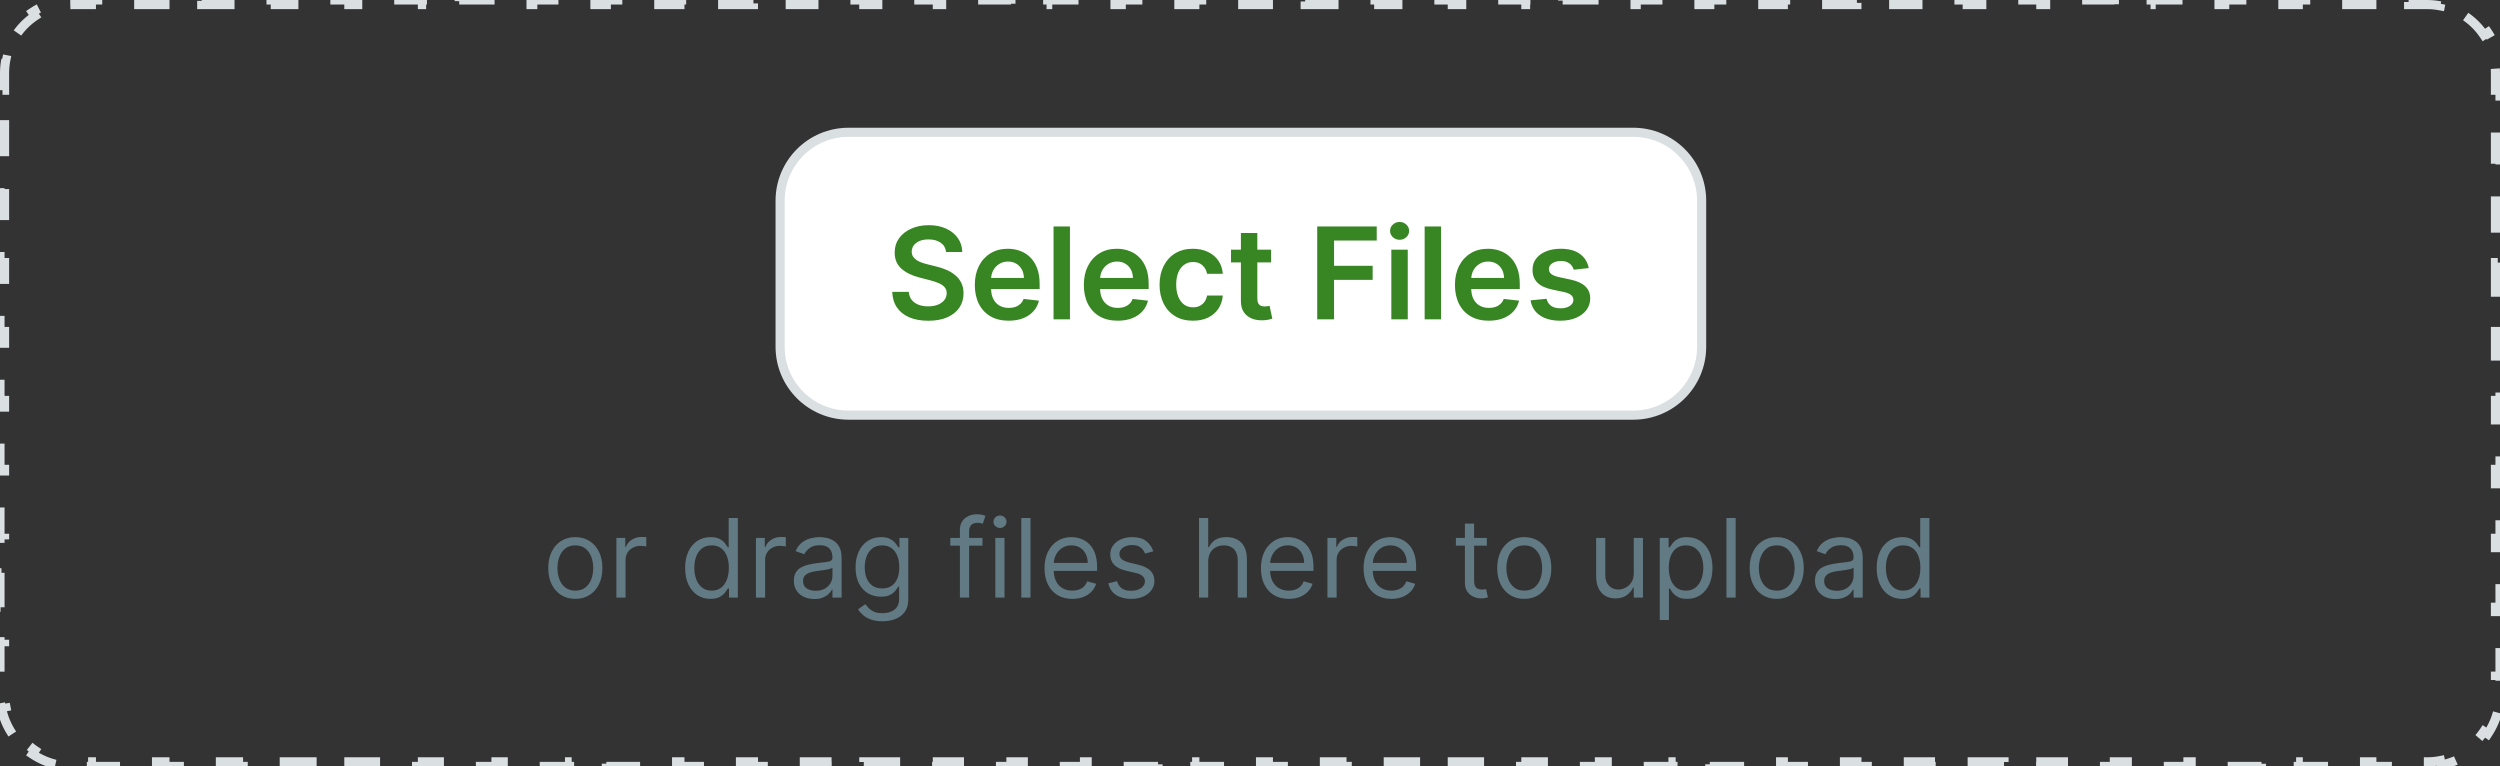 <svg width="274" height="84" viewBox="0 0 274 84" fill="none" xmlns="http://www.w3.org/2000/svg">
<rect x="0" y="0" width="274" height="84" fill="#333333" stroke="none"/>
<path d="M1.347 80.445C0.773 79.587 0.36 78.611 0.152 77.561L0.643 77.464C0.549 76.991 0.5 76.501 0.5 76V74.111H0V70.333H0.5V66.556H0V62.778H0.5V59H0V55.222H0.5V51.444H0V47.667H0.5V43.889H0V40.111H0.5V36.333H0V32.556H0.5V28.778H0V25H0.5V21.222H0V17.444H0.5V13.667H0V9.889H0.5V8C0.5 7.498 0.549 7.009 0.643 6.536L0.152 6.439C0.36 5.389 0.773 4.413 1.347 3.555L1.763 3.833C2.311 3.015 3.015 2.311 3.833 1.763L3.555 1.347C4.413 0.773 5.389 0.36 6.439 0.152L6.536 0.643C7.009 0.549 7.498 0.5 8 0.5H10.016V0H14.047V0.5H18.078V0H22.109V0.5H26.141V0H30.172V0.5H34.203V0H38.234V0.5H42.266V0H46.297V0.5H50.328V0H54.359V0.5H58.391V0H62.422V0.5H66.453V0H70.484V0.5H74.516V0H78.547V0.5H82.578V0H86.609V0.5H90.641V0H94.672V0.5H98.703V0H102.734V0.5H106.766V0H110.797V0.5H114.828V0H118.859V0.5H122.891V0H126.922V0.5H130.953V0H134.984V0.5H139.016V0H143.047V0.5H147.078V0H151.109V0.5H155.141V0H159.172V0.5H163.203V0H167.234V0.5H171.266V0H175.297V0.5H179.328V0H183.359V0.5H187.391V0H191.422V0.5H195.453V0H199.484V0.5H203.516V0H207.547V0.5H211.578V0H215.609V0.5H219.641V0H223.672V0.5H227.703V0H231.734V0.5H235.766V0H239.797V0.5H243.828V0H247.859V0.5H251.891V0H255.922V0.5H259.953V0H263.984V0.5H266C266.502 0.5 266.991 0.549 267.464 0.643L267.561 0.152C268.611 0.36 269.587 0.773 270.445 1.347L270.167 1.763C270.985 2.311 271.689 3.015 272.237 3.833L272.653 3.555C273.227 4.413 273.64 5.389 273.848 6.439L273.357 6.536C273.451 7.009 273.5 7.498 273.5 8V9.889H274V13.667H273.5V17.444H274V21.222H273.5V25H274V28.778H273.5V32.556H274V36.333H273.5V40.111H274V43.889H273.5V47.667H274V51.444H273.5V55.222H274V59H273.5V62.778H274V66.556H273.5V70.333H274V74.111H273.5V76C273.5 76.501 273.451 76.991 273.357 77.464L273.848 77.561C273.64 78.611 273.227 79.587 272.653 80.445L272.237 80.167C271.689 80.985 270.985 81.689 270.167 82.237L270.445 82.653C269.587 83.227 268.611 83.64 267.561 83.848L267.464 83.357C266.991 83.451 266.502 83.5 266 83.5H263.984V84H259.953V83.5H255.922V84H251.891V83.5H247.859V84H243.828V83.5H239.797V84H235.766V83.5H231.734V84H227.703V83.5H223.672V84H219.641V83.5H215.609V84H211.578V83.5H207.547V84H203.516V83.5H199.484V84H195.453V83.5H191.422V84H187.391V83.5H183.359V84H179.328V83.5H175.297V84H171.266V83.5H167.234V84H163.203V83.5H159.172V84H155.141V83.5H151.109V84H147.078V83.5H143.047V84H139.016V83.5H134.984V84H130.953V83.5H126.922V84H122.891V83.5H118.859V84H114.828V83.5H110.797V84H106.766V83.5H102.734V84H98.703V83.5H94.672V84H90.641V83.5H86.609V84H82.578V83.5H78.547V84H74.516V83.5H70.484V84H66.453V83.5H62.422V84H58.391V83.5H54.359V84H50.328V83.5H46.297V84H42.266V83.5H38.234V84H34.203V83.5H30.172V84H26.141V83.5H22.109V84H18.078V83.5H14.047V84H10.016V83.5H8C7.498 83.5 7.009 83.451 6.536 83.357L6.439 83.848C5.389 83.64 4.413 83.227 3.555 82.653L3.833 82.237C3.015 81.689 2.311 80.985 1.763 80.167L1.347 80.445Z" stroke="#DADFE2" stroke-dasharray="4 4"/>
<path d="M85.5 22C85.5 17.858 88.858 14.5 93 14.5H179C183.142 14.5 186.5 17.858 186.5 22V38C186.5 42.142 183.142 45.5 179 45.5H93C88.858 45.5 85.5 42.142 85.5 38V22Z" fill="white"/>
<path d="M85.5 22C85.5 17.858 88.858 14.5 93 14.5H179C183.142 14.5 186.5 17.858 186.5 22V38C186.5 42.142 183.142 45.5 179 45.5H93C88.858 45.5 85.5 42.142 85.5 38V22Z" stroke="#DADFE2"/>
<path d="M103.689 27.617C103.643 27.183 103.447 26.845 103.102 26.603C102.761 26.361 102.317 26.24 101.77 26.24C101.386 26.24 101.056 26.298 100.781 26.414C100.506 26.53 100.295 26.688 100.149 26.886C100.003 27.085 99.929 27.312 99.925 27.567C99.925 27.78 99.974 27.963 100.07 28.119C100.169 28.275 100.303 28.408 100.472 28.517C100.641 28.623 100.829 28.713 101.034 28.785C101.24 28.858 101.447 28.92 101.656 28.97L102.61 29.208C102.995 29.298 103.364 29.419 103.719 29.571C104.077 29.724 104.397 29.916 104.678 30.148C104.963 30.38 105.189 30.66 105.354 30.988C105.52 31.316 105.603 31.701 105.603 32.141C105.603 32.738 105.451 33.263 105.146 33.717C104.841 34.168 104.4 34.521 103.823 34.776C103.25 35.028 102.555 35.154 101.74 35.154C100.948 35.154 100.26 35.032 99.677 34.786C99.097 34.541 98.643 34.183 98.315 33.712C97.99 33.242 97.814 32.668 97.788 31.992H99.602C99.629 32.347 99.738 32.642 99.93 32.877C100.123 33.112 100.373 33.288 100.681 33.404C100.993 33.52 101.341 33.578 101.725 33.578C102.126 33.578 102.478 33.519 102.779 33.399C103.084 33.276 103.323 33.108 103.495 32.892C103.667 32.673 103.755 32.418 103.759 32.126C103.755 31.861 103.677 31.642 103.525 31.47C103.372 31.294 103.159 31.149 102.884 31.033C102.612 30.913 102.294 30.807 101.929 30.715L100.771 30.416C99.932 30.201 99.269 29.874 98.782 29.437C98.298 28.996 98.056 28.411 98.056 27.682C98.056 27.082 98.219 26.557 98.543 26.106C98.871 25.655 99.317 25.305 99.881 25.057C100.444 24.805 101.082 24.679 101.795 24.679C102.517 24.679 103.15 24.805 103.694 25.057C104.241 25.305 104.67 25.652 104.982 26.096C105.293 26.537 105.454 27.044 105.464 27.617H103.689ZM110.549 35.149C109.783 35.149 109.122 34.99 108.565 34.672C108.011 34.35 107.585 33.896 107.287 33.31C106.989 32.72 106.84 32.025 106.84 31.227C106.84 30.441 106.989 29.752 107.287 29.158C107.589 28.562 108.01 28.098 108.55 27.766C109.09 27.432 109.725 27.264 110.454 27.264C110.925 27.264 111.369 27.34 111.786 27.493C112.207 27.642 112.579 27.874 112.9 28.189C113.225 28.504 113.48 28.905 113.666 29.392C113.851 29.876 113.944 30.453 113.944 31.122V31.674H107.685V30.461H112.219C112.216 30.116 112.141 29.81 111.995 29.541C111.849 29.269 111.646 29.056 111.384 28.9C111.125 28.744 110.824 28.666 110.479 28.666C110.111 28.666 109.788 28.756 109.509 28.935C109.231 29.11 109.014 29.342 108.858 29.631C108.706 29.916 108.628 30.229 108.625 30.57V31.629C108.625 32.073 108.706 32.455 108.868 32.773C109.031 33.088 109.258 33.33 109.549 33.499C109.841 33.664 110.182 33.747 110.573 33.747C110.835 33.747 111.072 33.711 111.284 33.638C111.496 33.562 111.68 33.45 111.836 33.305C111.992 33.159 112.11 32.978 112.189 32.763L113.87 32.952C113.764 33.396 113.561 33.784 113.263 34.115C112.968 34.443 112.59 34.698 112.13 34.881C111.669 35.06 111.142 35.149 110.549 35.149ZM117.266 24.818V35H115.467V24.818H117.266ZM122.498 35.149C121.732 35.149 121.071 34.99 120.514 34.672C119.961 34.35 119.535 33.896 119.236 33.31C118.938 32.72 118.789 32.025 118.789 31.227C118.789 30.441 118.938 29.752 119.236 29.158C119.538 28.562 119.959 28.098 120.499 27.766C121.039 27.432 121.674 27.264 122.403 27.264C122.874 27.264 123.318 27.34 123.736 27.493C124.157 27.642 124.528 27.874 124.849 28.189C125.174 28.504 125.429 28.905 125.615 29.392C125.801 29.876 125.893 30.453 125.893 31.122V31.674H119.634V30.461H124.168C124.165 30.116 124.09 29.81 123.945 29.541C123.799 29.269 123.595 29.056 123.333 28.9C123.074 28.744 122.773 28.666 122.428 28.666C122.06 28.666 121.737 28.756 121.459 28.935C121.18 29.11 120.963 29.342 120.807 29.631C120.655 29.916 120.577 30.229 120.574 30.57V31.629C120.574 32.073 120.655 32.455 120.817 32.773C120.98 33.088 121.207 33.33 121.498 33.499C121.79 33.664 122.132 33.747 122.523 33.747C122.784 33.747 123.021 33.711 123.234 33.638C123.446 33.562 123.63 33.45 123.785 33.305C123.941 33.159 124.059 32.978 124.138 32.763L125.819 32.952C125.713 33.396 125.511 33.784 125.212 34.115C124.917 34.443 124.539 34.698 124.079 34.881C123.618 35.06 123.091 35.149 122.498 35.149ZM130.747 35.149C129.985 35.149 129.33 34.982 128.783 34.647C128.24 34.312 127.82 33.85 127.525 33.26C127.234 32.667 127.088 31.984 127.088 31.212C127.088 30.436 127.237 29.752 127.535 29.158C127.834 28.562 128.254 28.098 128.798 27.766C129.345 27.432 129.991 27.264 130.737 27.264C131.357 27.264 131.905 27.379 132.383 27.607C132.863 27.833 133.246 28.152 133.531 28.567C133.816 28.978 133.978 29.458 134.018 30.009H132.298C132.228 29.641 132.063 29.334 131.801 29.089C131.542 28.84 131.196 28.716 130.762 28.716C130.394 28.716 130.071 28.815 129.792 29.014C129.514 29.21 129.297 29.491 129.141 29.859C128.989 30.227 128.912 30.668 128.912 31.182C128.912 31.702 128.989 32.15 129.141 32.524C129.294 32.895 129.507 33.182 129.782 33.384C130.061 33.583 130.387 33.682 130.762 33.682C131.027 33.682 131.264 33.633 131.473 33.533C131.685 33.431 131.862 33.283 132.005 33.091C132.147 32.899 132.245 32.665 132.298 32.39H134.018C133.975 32.93 133.816 33.409 133.541 33.827C133.266 34.241 132.891 34.566 132.417 34.801C131.943 35.033 131.387 35.149 130.747 35.149ZM139.309 27.364V28.756H134.919V27.364H139.309ZM136.003 25.534H137.803V32.703C137.803 32.945 137.839 33.131 137.912 33.26C137.988 33.386 138.088 33.472 138.21 33.519C138.333 33.565 138.469 33.588 138.618 33.588C138.731 33.588 138.834 33.58 138.926 33.563C139.023 33.547 139.095 33.532 139.145 33.519L139.448 34.925C139.352 34.959 139.215 34.995 139.036 35.035C138.86 35.075 138.645 35.098 138.389 35.104C137.939 35.118 137.533 35.05 137.171 34.901C136.81 34.748 136.523 34.513 136.311 34.195C136.103 33.876 136 33.479 136.003 33.001V25.534ZM144.367 35V24.818H150.889V26.364H146.211V29.129H150.442V30.675H146.211V35H144.367ZM152.49 35V27.364H154.29V35H152.49ZM153.395 26.28C153.11 26.28 152.865 26.185 152.659 25.996C152.454 25.804 152.351 25.574 152.351 25.305C152.351 25.034 152.454 24.803 152.659 24.614C152.865 24.422 153.11 24.326 153.395 24.326C153.683 24.326 153.929 24.422 154.131 24.614C154.336 24.803 154.439 25.034 154.439 25.305C154.439 25.574 154.336 25.804 154.131 25.996C153.929 26.185 153.683 26.28 153.395 26.28ZM157.94 24.818V35H156.141V24.818H157.94ZM163.172 35.149C162.406 35.149 161.745 34.99 161.188 34.672C160.634 34.35 160.209 33.896 159.91 33.31C159.612 32.72 159.463 32.025 159.463 31.227C159.463 30.441 159.612 29.752 159.91 29.158C160.212 28.562 160.633 28.098 161.173 27.766C161.713 27.432 162.348 27.264 163.077 27.264C163.548 27.264 163.992 27.34 164.41 27.493C164.83 27.642 165.202 27.874 165.523 28.189C165.848 28.504 166.103 28.905 166.289 29.392C166.474 29.876 166.567 30.453 166.567 31.122V31.674H160.308V30.461H164.842C164.839 30.116 164.764 29.81 164.618 29.541C164.473 29.269 164.269 29.056 164.007 28.9C163.748 28.744 163.447 28.666 163.102 28.666C162.734 28.666 162.411 28.756 162.133 28.935C161.854 29.11 161.637 29.342 161.481 29.631C161.329 29.916 161.251 30.229 161.248 30.57V31.629C161.248 32.073 161.329 32.455 161.491 32.773C161.654 33.088 161.881 33.33 162.172 33.499C162.464 33.664 162.805 33.747 163.196 33.747C163.458 33.747 163.695 33.711 163.907 33.638C164.12 33.562 164.303 33.45 164.459 33.305C164.615 33.159 164.733 32.978 164.812 32.763L166.493 32.952C166.387 33.396 166.184 33.784 165.886 34.115C165.591 34.443 165.213 34.698 164.753 34.881C164.292 35.06 163.765 35.149 163.172 35.149ZM174.125 29.382L172.485 29.561C172.438 29.395 172.357 29.24 172.241 29.094C172.128 28.948 171.976 28.83 171.784 28.741C171.591 28.651 171.356 28.607 171.078 28.607C170.703 28.607 170.388 28.688 170.133 28.85C169.881 29.012 169.757 29.223 169.76 29.482C169.757 29.704 169.838 29.884 170.004 30.023C170.173 30.163 170.451 30.277 170.839 30.366L172.142 30.645C172.864 30.801 173.401 31.048 173.752 31.386C174.107 31.724 174.286 32.166 174.289 32.713C174.286 33.194 174.145 33.618 173.867 33.986C173.592 34.35 173.209 34.635 172.718 34.841C172.228 35.046 171.664 35.149 171.028 35.149C170.093 35.149 169.341 34.954 168.771 34.562C168.201 34.168 167.861 33.62 167.752 32.917L169.507 32.748C169.586 33.093 169.755 33.353 170.014 33.528C170.272 33.704 170.609 33.792 171.023 33.792C171.451 33.792 171.794 33.704 172.052 33.528C172.314 33.353 172.445 33.136 172.445 32.877C172.445 32.658 172.36 32.478 172.191 32.335C172.026 32.193 171.767 32.083 171.416 32.007L170.113 31.734C169.381 31.581 168.839 31.324 168.487 30.963C168.136 30.599 167.962 30.138 167.965 29.581C167.962 29.11 168.09 28.703 168.348 28.358C168.61 28.01 168.973 27.741 169.437 27.553C169.904 27.36 170.443 27.264 171.053 27.264C171.948 27.264 172.652 27.455 173.166 27.836C173.683 28.217 174.003 28.733 174.125 29.382Z" fill="#388523"/>
<path d="M63.056 65.636C62.465 65.636 61.947 65.496 61.501 65.215C61.057 64.933 60.711 64.54 60.461 64.034C60.214 63.528 60.09 62.938 60.09 62.261C60.09 61.58 60.214 60.984 60.461 60.476C60.711 59.967 61.057 59.572 61.501 59.291C61.947 59.01 62.465 58.869 63.056 58.869C63.647 58.869 64.164 59.01 64.607 59.291C65.053 59.572 65.4 59.967 65.647 60.476C65.897 60.984 66.022 61.58 66.022 62.261C66.022 62.938 65.897 63.528 65.647 64.034C65.4 64.54 65.053 64.933 64.607 65.215C64.164 65.496 63.647 65.636 63.056 65.636ZM63.056 64.733C63.505 64.733 63.874 64.618 64.164 64.388C64.454 64.158 64.668 63.855 64.808 63.48C64.947 63.105 65.016 62.699 65.016 62.261C65.016 61.824 64.947 61.416 64.808 61.038C64.668 60.66 64.454 60.355 64.164 60.122C63.874 59.889 63.505 59.773 63.056 59.773C62.607 59.773 62.238 59.889 61.948 60.122C61.658 60.355 61.444 60.66 61.305 61.038C61.166 61.416 61.096 61.824 61.096 62.261C61.096 62.699 61.166 63.105 61.305 63.48C61.444 63.855 61.658 64.158 61.948 64.388C62.238 64.618 62.607 64.733 63.056 64.733ZM67.557 65.5V58.955H68.529V59.943H68.597C68.716 59.619 68.932 59.356 69.245 59.155C69.557 58.953 69.909 58.852 70.302 58.852C70.375 58.852 70.468 58.854 70.579 58.856C70.689 58.859 70.773 58.864 70.83 58.869V59.892C70.796 59.883 70.718 59.871 70.596 59.854C70.476 59.834 70.35 59.824 70.216 59.824C69.898 59.824 69.614 59.891 69.364 60.024C69.117 60.155 68.921 60.337 68.776 60.57C68.634 60.8 68.563 61.062 68.563 61.358V65.5H67.557ZM77.869 65.636C77.323 65.636 76.842 65.499 76.424 65.223C76.006 64.945 75.68 64.553 75.444 64.047C75.208 63.538 75.09 62.938 75.09 62.244C75.09 61.557 75.208 60.96 75.444 60.455C75.68 59.949 76.008 59.558 76.428 59.283C76.849 59.007 77.335 58.869 77.886 58.869C78.312 58.869 78.648 58.94 78.896 59.082C79.146 59.222 79.336 59.381 79.467 59.56C79.6 59.736 79.704 59.881 79.778 59.994H79.863V56.773H80.869V65.5H79.897V64.494H79.778C79.704 64.614 79.599 64.764 79.462 64.946C79.326 65.125 79.131 65.285 78.879 65.428C78.626 65.567 78.289 65.636 77.869 65.636ZM78.005 64.733C78.408 64.733 78.749 64.628 79.028 64.418C79.306 64.204 79.518 63.91 79.663 63.535C79.808 63.158 79.88 62.722 79.88 62.227C79.88 61.739 79.809 61.311 79.667 60.945C79.525 60.575 79.315 60.288 79.036 60.084C78.758 59.876 78.414 59.773 78.005 59.773C77.579 59.773 77.224 59.882 76.94 60.101C76.658 60.317 76.447 60.611 76.305 60.983C76.165 61.352 76.096 61.767 76.096 62.227C76.096 62.693 76.167 63.117 76.309 63.497C76.454 63.875 76.667 64.176 76.948 64.401C77.232 64.622 77.585 64.733 78.005 64.733ZM82.85 65.5V58.955H83.822V59.943H83.89C84.009 59.619 84.225 59.356 84.538 59.155C84.85 58.953 85.202 58.852 85.594 58.852C85.668 58.852 85.761 58.854 85.871 58.856C85.982 58.859 86.066 58.864 86.123 58.869V59.892C86.089 59.883 86.011 59.871 85.888 59.854C85.769 59.834 85.643 59.824 85.509 59.824C85.191 59.824 84.907 59.891 84.657 60.024C84.41 60.155 84.214 60.337 84.069 60.57C83.927 60.8 83.856 61.062 83.856 61.358V65.5H82.85ZM89.241 65.653C88.826 65.653 88.45 65.575 88.112 65.419C87.774 65.26 87.505 65.031 87.306 64.733C87.108 64.432 87.008 64.068 87.008 63.642C87.008 63.267 87.082 62.963 87.23 62.73C87.377 62.494 87.575 62.31 87.822 62.176C88.069 62.043 88.342 61.943 88.64 61.878C88.941 61.81 89.244 61.756 89.548 61.716C89.946 61.665 90.268 61.626 90.515 61.601C90.765 61.572 90.947 61.526 91.061 61.46C91.177 61.395 91.235 61.281 91.235 61.119V61.085C91.235 60.665 91.12 60.338 90.89 60.105C90.663 59.872 90.318 59.756 89.855 59.756C89.375 59.756 88.998 59.861 88.725 60.071C88.453 60.281 88.261 60.506 88.15 60.744L87.196 60.403C87.366 60.006 87.593 59.696 87.877 59.474C88.164 59.25 88.477 59.094 88.815 59.006C89.156 58.915 89.491 58.869 89.821 58.869C90.031 58.869 90.272 58.895 90.545 58.946C90.821 58.994 91.086 59.095 91.342 59.249C91.6 59.402 91.815 59.633 91.985 59.943C92.156 60.253 92.241 60.668 92.241 61.188V65.5H91.235V64.614H91.184C91.116 64.756 91.002 64.908 90.843 65.07C90.684 65.231 90.473 65.369 90.209 65.483C89.944 65.597 89.622 65.653 89.241 65.653ZM89.394 64.75C89.792 64.75 90.127 64.672 90.4 64.516C90.676 64.359 90.883 64.158 91.022 63.91C91.164 63.663 91.235 63.403 91.235 63.131V62.21C91.193 62.261 91.099 62.308 90.954 62.351C90.812 62.391 90.647 62.426 90.46 62.457C90.275 62.486 90.095 62.511 89.919 62.534C89.745 62.554 89.605 62.571 89.497 62.585C89.235 62.619 88.991 62.675 88.764 62.751C88.539 62.825 88.358 62.938 88.218 63.088C88.082 63.236 88.014 63.438 88.014 63.693C88.014 64.043 88.143 64.307 88.402 64.486C88.663 64.662 88.994 64.75 89.394 64.75ZM96.719 68.091C96.233 68.091 95.815 68.028 95.466 67.903C95.117 67.781 94.825 67.619 94.592 67.418C94.362 67.219 94.179 67.006 94.043 66.778L94.844 66.216C94.935 66.335 95.05 66.472 95.189 66.625C95.328 66.781 95.519 66.916 95.76 67.03C96.004 67.146 96.324 67.204 96.719 67.204C97.247 67.204 97.683 67.077 98.027 66.821C98.371 66.565 98.543 66.165 98.543 65.619V64.29H98.457C98.383 64.409 98.278 64.557 98.142 64.733C98.008 64.906 97.815 65.061 97.562 65.197C97.312 65.331 96.974 65.398 96.548 65.398C96.02 65.398 95.546 65.273 95.125 65.023C94.707 64.773 94.376 64.409 94.132 63.932C93.891 63.455 93.77 62.875 93.77 62.193C93.77 61.523 93.888 60.939 94.124 60.442C94.359 59.942 94.688 59.555 95.108 59.283C95.528 59.007 96.014 58.869 96.565 58.869C96.992 58.869 97.329 58.94 97.579 59.082C97.832 59.222 98.026 59.381 98.159 59.56C98.296 59.736 98.401 59.881 98.474 59.994H98.577V58.955H99.548V65.688C99.548 66.25 99.421 66.707 99.165 67.06C98.912 67.415 98.571 67.675 98.142 67.84C97.716 68.007 97.242 68.091 96.719 68.091ZM96.685 64.494C97.088 64.494 97.429 64.402 97.707 64.217C97.986 64.033 98.197 63.767 98.342 63.42C98.487 63.074 98.56 62.659 98.56 62.176C98.56 61.705 98.489 61.288 98.347 60.928C98.204 60.567 97.994 60.284 97.716 60.08C97.438 59.875 97.094 59.773 96.685 59.773C96.258 59.773 95.903 59.881 95.619 60.097C95.338 60.312 95.126 60.602 94.984 60.966C94.845 61.33 94.776 61.733 94.776 62.176C94.776 62.631 94.847 63.033 94.989 63.382C95.133 63.729 95.347 64.001 95.628 64.2C95.912 64.396 96.264 64.494 96.685 64.494ZM107.679 58.955V59.807H104.151V58.955H107.679ZM105.207 65.5V58.051C105.207 57.676 105.295 57.364 105.472 57.114C105.648 56.864 105.876 56.676 106.158 56.551C106.439 56.426 106.736 56.364 107.048 56.364C107.295 56.364 107.497 56.383 107.653 56.423C107.81 56.463 107.926 56.5 108.003 56.534L107.713 57.403C107.662 57.386 107.591 57.365 107.5 57.34C107.412 57.314 107.295 57.301 107.151 57.301C106.818 57.301 106.578 57.385 106.43 57.553C106.286 57.72 106.213 57.966 106.213 58.29V65.5H105.207ZM109.088 65.5V58.955H110.094V65.5H109.088ZM109.6 57.864C109.404 57.864 109.235 57.797 109.093 57.663C108.953 57.53 108.884 57.369 108.884 57.182C108.884 56.994 108.953 56.834 109.093 56.7C109.235 56.567 109.404 56.5 109.6 56.5C109.796 56.5 109.963 56.567 110.103 56.7C110.245 56.834 110.316 56.994 110.316 57.182C110.316 57.369 110.245 57.53 110.103 57.663C109.963 57.797 109.796 57.864 109.6 57.864ZM112.942 56.773V65.5H111.936V56.773H112.942ZM117.528 65.636C116.897 65.636 116.353 65.497 115.896 65.219C115.441 64.938 115.091 64.546 114.843 64.043C114.599 63.537 114.477 62.949 114.477 62.278C114.477 61.608 114.599 61.017 114.843 60.506C115.091 59.992 115.434 59.591 115.875 59.304C116.318 59.014 116.835 58.869 117.426 58.869C117.767 58.869 118.103 58.926 118.436 59.04C118.768 59.153 119.071 59.338 119.343 59.594C119.616 59.847 119.833 60.182 119.995 60.599C120.157 61.017 120.238 61.531 120.238 62.142V62.568H115.193V61.699H119.216C119.216 61.33 119.142 61 118.994 60.71C118.849 60.42 118.642 60.192 118.372 60.024C118.105 59.856 117.789 59.773 117.426 59.773C117.025 59.773 116.679 59.872 116.386 60.071C116.096 60.267 115.873 60.523 115.717 60.838C115.561 61.153 115.483 61.492 115.483 61.852V62.432C115.483 62.926 115.568 63.345 115.738 63.689C115.912 64.03 116.152 64.29 116.458 64.469C116.765 64.645 117.122 64.733 117.528 64.733C117.792 64.733 118.031 64.696 118.244 64.622C118.46 64.546 118.646 64.432 118.802 64.281C118.958 64.128 119.079 63.938 119.164 63.71L120.136 63.983C120.034 64.312 119.862 64.602 119.62 64.852C119.379 65.099 119.081 65.293 118.725 65.432C118.37 65.568 117.971 65.636 117.528 65.636ZM126.404 60.42L125.501 60.676C125.444 60.526 125.36 60.379 125.25 60.237C125.142 60.092 124.994 59.973 124.806 59.879C124.619 59.785 124.379 59.739 124.086 59.739C123.686 59.739 123.352 59.831 123.085 60.016C122.821 60.197 122.689 60.429 122.689 60.71C122.689 60.96 122.779 61.158 122.961 61.303C123.143 61.447 123.427 61.568 123.814 61.665L124.785 61.903C125.37 62.045 125.806 62.263 126.093 62.555C126.38 62.845 126.524 63.219 126.524 63.676C126.524 64.051 126.416 64.386 126.2 64.682C125.987 64.977 125.689 65.21 125.305 65.381C124.922 65.551 124.475 65.636 123.967 65.636C123.299 65.636 122.747 65.492 122.309 65.202C121.872 64.912 121.595 64.489 121.478 63.932L122.433 63.693C122.524 64.046 122.696 64.31 122.949 64.486C123.204 64.662 123.538 64.75 123.95 64.75C124.419 64.75 124.791 64.651 125.066 64.452C125.345 64.25 125.484 64.008 125.484 63.727C125.484 63.5 125.404 63.31 125.245 63.156C125.086 63 124.842 62.883 124.512 62.807L123.422 62.551C122.822 62.409 122.382 62.189 122.1 61.891C121.822 61.59 121.683 61.213 121.683 60.761C121.683 60.392 121.787 60.065 121.994 59.781C122.204 59.497 122.49 59.274 122.85 59.112C123.214 58.95 123.626 58.869 124.086 58.869C124.734 58.869 125.243 59.011 125.612 59.295C125.984 59.58 126.248 59.955 126.404 60.42ZM132.418 61.562V65.5H131.413V56.773H132.418V59.977H132.504C132.657 59.639 132.887 59.371 133.194 59.172C133.504 58.97 133.915 58.869 134.43 58.869C134.876 58.869 135.266 58.959 135.602 59.138C135.937 59.314 136.197 59.585 136.381 59.952C136.569 60.315 136.663 60.778 136.663 61.341V65.5H135.657V61.409C135.657 60.889 135.522 60.487 135.252 60.203C134.985 59.916 134.614 59.773 134.14 59.773C133.81 59.773 133.515 59.842 133.254 59.981C132.995 60.121 132.79 60.324 132.64 60.591C132.492 60.858 132.418 61.182 132.418 61.562ZM141.247 65.636C140.616 65.636 140.072 65.497 139.615 65.219C139.16 64.938 138.809 64.546 138.562 64.043C138.318 63.537 138.196 62.949 138.196 62.278C138.196 61.608 138.318 61.017 138.562 60.506C138.809 59.992 139.153 59.591 139.593 59.304C140.037 59.014 140.554 58.869 141.145 58.869C141.485 58.869 141.822 58.926 142.154 59.04C142.487 59.153 142.789 59.338 143.062 59.594C143.335 59.847 143.552 60.182 143.714 60.599C143.876 61.017 143.957 61.531 143.957 62.142V62.568H138.912V61.699H142.934C142.934 61.33 142.86 61 142.713 60.71C142.568 60.42 142.36 60.192 142.091 60.024C141.824 59.856 141.508 59.773 141.145 59.773C140.744 59.773 140.397 59.872 140.105 60.071C139.815 60.267 139.592 60.523 139.436 60.838C139.279 61.153 139.201 61.492 139.201 61.852V62.432C139.201 62.926 139.287 63.345 139.457 63.689C139.63 64.03 139.87 64.29 140.177 64.469C140.484 64.645 140.841 64.733 141.247 64.733C141.511 64.733 141.75 64.696 141.963 64.622C142.179 64.546 142.365 64.432 142.521 64.281C142.677 64.128 142.798 63.938 142.883 63.71L143.855 63.983C143.752 64.312 143.581 64.602 143.339 64.852C143.098 65.099 142.799 65.293 142.444 65.432C142.089 65.568 141.69 65.636 141.247 65.636ZM145.487 65.5V58.955H146.458V59.943H146.527C146.646 59.619 146.862 59.356 147.174 59.155C147.487 58.953 147.839 58.852 148.231 58.852C148.305 58.852 148.397 58.854 148.508 58.856C148.619 58.859 148.703 58.864 148.76 58.869V59.892C148.725 59.883 148.647 59.871 148.525 59.854C148.406 59.834 148.279 59.824 148.146 59.824C147.828 59.824 147.544 59.891 147.294 60.024C147.047 60.155 146.85 60.337 146.706 60.57C146.564 60.8 146.493 61.062 146.493 61.358V65.5H145.487ZM152.497 65.636C151.866 65.636 151.322 65.497 150.865 65.219C150.41 64.938 150.059 64.546 149.812 64.043C149.568 63.537 149.446 62.949 149.446 62.278C149.446 61.608 149.568 61.017 149.812 60.506C150.059 59.992 150.403 59.591 150.843 59.304C151.287 59.014 151.804 58.869 152.395 58.869C152.735 58.869 153.072 58.926 153.404 59.04C153.737 59.153 154.039 59.338 154.312 59.594C154.585 59.847 154.802 60.182 154.964 60.599C155.126 61.017 155.207 61.531 155.207 62.142V62.568H150.162V61.699H154.184C154.184 61.33 154.11 61 153.963 60.71C153.818 60.42 153.61 60.192 153.341 60.024C153.074 59.856 152.758 59.773 152.395 59.773C151.994 59.773 151.647 59.872 151.355 60.071C151.065 60.267 150.842 60.523 150.686 60.838C150.529 61.153 150.451 61.492 150.451 61.852V62.432C150.451 62.926 150.537 63.345 150.707 63.689C150.88 64.03 151.12 64.29 151.427 64.469C151.734 64.645 152.091 64.733 152.497 64.733C152.761 64.733 153 64.696 153.213 64.622C153.429 64.546 153.615 64.432 153.771 64.281C153.927 64.128 154.048 63.938 154.133 63.71L155.105 63.983C155.002 64.312 154.831 64.602 154.589 64.852C154.348 65.099 154.049 65.293 153.694 65.432C153.339 65.568 152.94 65.636 152.497 65.636ZM162.958 58.955V59.807H159.566V58.955H162.958ZM160.555 57.386H161.561V63.625C161.561 63.909 161.602 64.122 161.684 64.264C161.77 64.403 161.877 64.497 162.008 64.546C162.142 64.591 162.282 64.614 162.43 64.614C162.541 64.614 162.632 64.608 162.703 64.597C162.774 64.582 162.831 64.571 162.873 64.562L163.078 65.466C163.01 65.492 162.914 65.517 162.792 65.543C162.67 65.571 162.515 65.585 162.328 65.585C162.044 65.585 161.765 65.524 161.493 65.402C161.223 65.28 160.998 65.094 160.819 64.844C160.643 64.594 160.555 64.278 160.555 63.898V57.386ZM167.06 65.636C166.469 65.636 165.951 65.496 165.505 65.215C165.061 64.933 164.715 64.54 164.465 64.034C164.218 63.528 164.094 62.938 164.094 62.261C164.094 61.58 164.218 60.984 164.465 60.476C164.715 59.967 165.061 59.572 165.505 59.291C165.951 59.01 166.469 58.869 167.06 58.869C167.651 58.869 168.168 59.01 168.611 59.291C169.057 59.572 169.404 59.967 169.651 60.476C169.901 60.984 170.026 61.58 170.026 62.261C170.026 62.938 169.901 63.528 169.651 64.034C169.404 64.54 169.057 64.933 168.611 65.215C168.168 65.496 167.651 65.636 167.06 65.636ZM167.06 64.733C167.509 64.733 167.878 64.618 168.168 64.388C168.458 64.158 168.672 63.855 168.811 63.48C168.951 63.105 169.02 62.699 169.02 62.261C169.02 61.824 168.951 61.416 168.811 61.038C168.672 60.66 168.458 60.355 168.168 60.122C167.878 59.889 167.509 59.773 167.06 59.773C166.611 59.773 166.242 59.889 165.952 60.122C165.662 60.355 165.448 60.66 165.309 61.038C165.169 61.416 165.1 61.824 165.1 62.261C165.1 62.699 165.169 63.105 165.309 63.48C165.448 63.855 165.662 64.158 165.952 64.388C166.242 64.618 166.611 64.733 167.06 64.733ZM179.061 62.824V58.955H180.067V65.5H179.061V64.392H178.993C178.839 64.724 178.601 65.007 178.277 65.24C177.953 65.47 177.544 65.585 177.05 65.585C176.641 65.585 176.277 65.496 175.959 65.317C175.641 65.135 175.391 64.862 175.209 64.499C175.027 64.132 174.936 63.67 174.936 63.114V58.955H175.942V63.045C175.942 63.523 176.075 63.903 176.342 64.188C176.612 64.472 176.956 64.614 177.374 64.614C177.624 64.614 177.878 64.55 178.136 64.422C178.398 64.294 178.616 64.098 178.793 63.834C178.972 63.57 179.061 63.233 179.061 62.824ZM181.909 67.954V58.955H182.88V59.994H183C183.074 59.881 183.176 59.736 183.306 59.56C183.44 59.381 183.63 59.222 183.877 59.082C184.127 58.94 184.466 58.869 184.892 58.869C185.443 58.869 185.929 59.007 186.349 59.283C186.77 59.558 187.098 59.949 187.333 60.455C187.569 60.96 187.687 61.557 187.687 62.244C187.687 62.938 187.569 63.538 187.333 64.047C187.098 64.553 186.771 64.945 186.353 65.223C185.936 65.499 185.454 65.636 184.909 65.636C184.488 65.636 184.152 65.567 183.899 65.428C183.646 65.285 183.451 65.125 183.315 64.946C183.179 64.764 183.074 64.614 183 64.494H182.914V67.954H181.909ZM182.897 62.227C182.897 62.722 182.97 63.158 183.115 63.535C183.26 63.91 183.471 64.204 183.75 64.418C184.028 64.628 184.369 64.733 184.772 64.733C185.193 64.733 185.544 64.622 185.825 64.401C186.109 64.176 186.322 63.875 186.464 63.497C186.609 63.117 186.681 62.693 186.681 62.227C186.681 61.767 186.61 61.352 186.468 60.983C186.329 60.611 186.118 60.317 185.833 60.101C185.552 59.882 185.199 59.773 184.772 59.773C184.363 59.773 184.02 59.876 183.741 60.084C183.463 60.288 183.252 60.575 183.11 60.945C182.968 61.311 182.897 61.739 182.897 62.227ZM190.227 56.773V65.5H189.221V56.773H190.227ZM194.728 65.636C194.137 65.636 193.619 65.496 193.173 65.215C192.729 64.933 192.383 64.54 192.133 64.034C191.886 63.528 191.762 62.938 191.762 62.261C191.762 61.58 191.886 60.984 192.133 60.476C192.383 59.967 192.729 59.572 193.173 59.291C193.619 59.01 194.137 58.869 194.728 58.869C195.319 58.869 195.836 59.01 196.279 59.291C196.725 59.572 197.072 59.967 197.319 60.476C197.569 60.984 197.694 61.58 197.694 62.261C197.694 62.938 197.569 63.528 197.319 64.034C197.072 64.54 196.725 64.933 196.279 65.215C195.836 65.496 195.319 65.636 194.728 65.636ZM194.728 64.733C195.177 64.733 195.546 64.618 195.836 64.388C196.126 64.158 196.34 63.855 196.479 63.48C196.619 63.105 196.688 62.699 196.688 62.261C196.688 61.824 196.619 61.416 196.479 61.038C196.34 60.66 196.126 60.355 195.836 60.122C195.546 59.889 195.177 59.773 194.728 59.773C194.279 59.773 193.91 59.889 193.62 60.122C193.33 60.355 193.116 60.66 192.977 61.038C192.837 61.416 192.768 61.824 192.768 62.261C192.768 62.699 192.837 63.105 192.977 63.48C193.116 63.855 193.33 64.158 193.62 64.388C193.91 64.618 194.279 64.733 194.728 64.733ZM201.155 65.653C200.74 65.653 200.364 65.575 200.026 65.419C199.688 65.26 199.419 65.031 199.221 64.733C199.022 64.432 198.922 64.068 198.922 63.642C198.922 63.267 198.996 62.963 199.144 62.73C199.292 62.494 199.489 62.31 199.736 62.176C199.983 62.043 200.256 61.943 200.554 61.878C200.855 61.81 201.158 61.756 201.462 61.716C201.86 61.665 202.182 61.626 202.429 61.601C202.679 61.572 202.861 61.526 202.975 61.46C203.091 61.395 203.15 61.281 203.15 61.119V61.085C203.15 60.665 203.034 60.338 202.804 60.105C202.577 59.872 202.232 59.756 201.769 59.756C201.289 59.756 200.912 59.861 200.64 60.071C200.367 60.281 200.175 60.506 200.064 60.744L199.11 60.403C199.28 60.006 199.507 59.696 199.792 59.474C200.078 59.25 200.391 59.094 200.729 59.006C201.07 58.915 201.405 58.869 201.735 58.869C201.945 58.869 202.186 58.895 202.459 58.946C202.735 58.994 203 59.095 203.256 59.249C203.515 59.402 203.729 59.633 203.9 59.943C204.07 60.253 204.155 60.668 204.155 61.188V65.5H203.15V64.614H203.098C203.03 64.756 202.917 64.908 202.757 65.07C202.598 65.231 202.387 65.369 202.123 65.483C201.858 65.597 201.536 65.653 201.155 65.653ZM201.309 64.75C201.706 64.75 202.042 64.672 202.314 64.516C202.59 64.359 202.797 64.158 202.936 63.91C203.078 63.663 203.15 63.403 203.15 63.131V62.21C203.107 62.261 203.013 62.308 202.868 62.351C202.726 62.391 202.561 62.426 202.374 62.457C202.189 62.486 202.009 62.511 201.833 62.534C201.659 62.554 201.519 62.571 201.411 62.585C201.15 62.619 200.905 62.675 200.678 62.751C200.453 62.825 200.272 62.938 200.132 63.088C199.996 63.236 199.928 63.438 199.928 63.693C199.928 64.043 200.057 64.307 200.316 64.486C200.577 64.662 200.908 64.75 201.309 64.75ZM208.462 65.636C207.917 65.636 207.435 65.499 207.018 65.223C206.6 64.945 206.273 64.553 206.038 64.047C205.802 63.538 205.684 62.938 205.684 62.244C205.684 61.557 205.802 60.96 206.038 60.455C206.273 59.949 206.602 59.558 207.022 59.283C207.442 59.007 207.928 58.869 208.479 58.869C208.906 58.869 209.242 58.94 209.489 59.082C209.739 59.222 209.93 59.381 210.06 59.56C210.194 59.736 210.298 59.881 210.371 59.994H210.457V56.773H211.462V65.5H210.491V64.494H210.371C210.298 64.614 210.192 64.764 210.056 64.946C209.92 65.125 209.725 65.285 209.472 65.428C209.219 65.567 208.883 65.636 208.462 65.636ZM208.599 64.733C209.002 64.733 209.343 64.628 209.621 64.418C209.9 64.204 210.112 63.91 210.256 63.535C210.401 63.158 210.474 62.722 210.474 62.227C210.474 61.739 210.403 61.311 210.261 60.945C210.119 60.575 209.908 60.288 209.63 60.084C209.352 59.876 209.008 59.773 208.599 59.773C208.173 59.773 207.817 59.882 207.533 60.101C207.252 60.317 207.04 60.611 206.898 60.983C206.759 61.352 206.69 61.767 206.69 62.227C206.69 62.693 206.761 63.117 206.903 63.497C207.048 63.875 207.261 64.176 207.542 64.401C207.826 64.622 208.178 64.733 208.599 64.733Z" fill="#627A84"/>
</svg>
